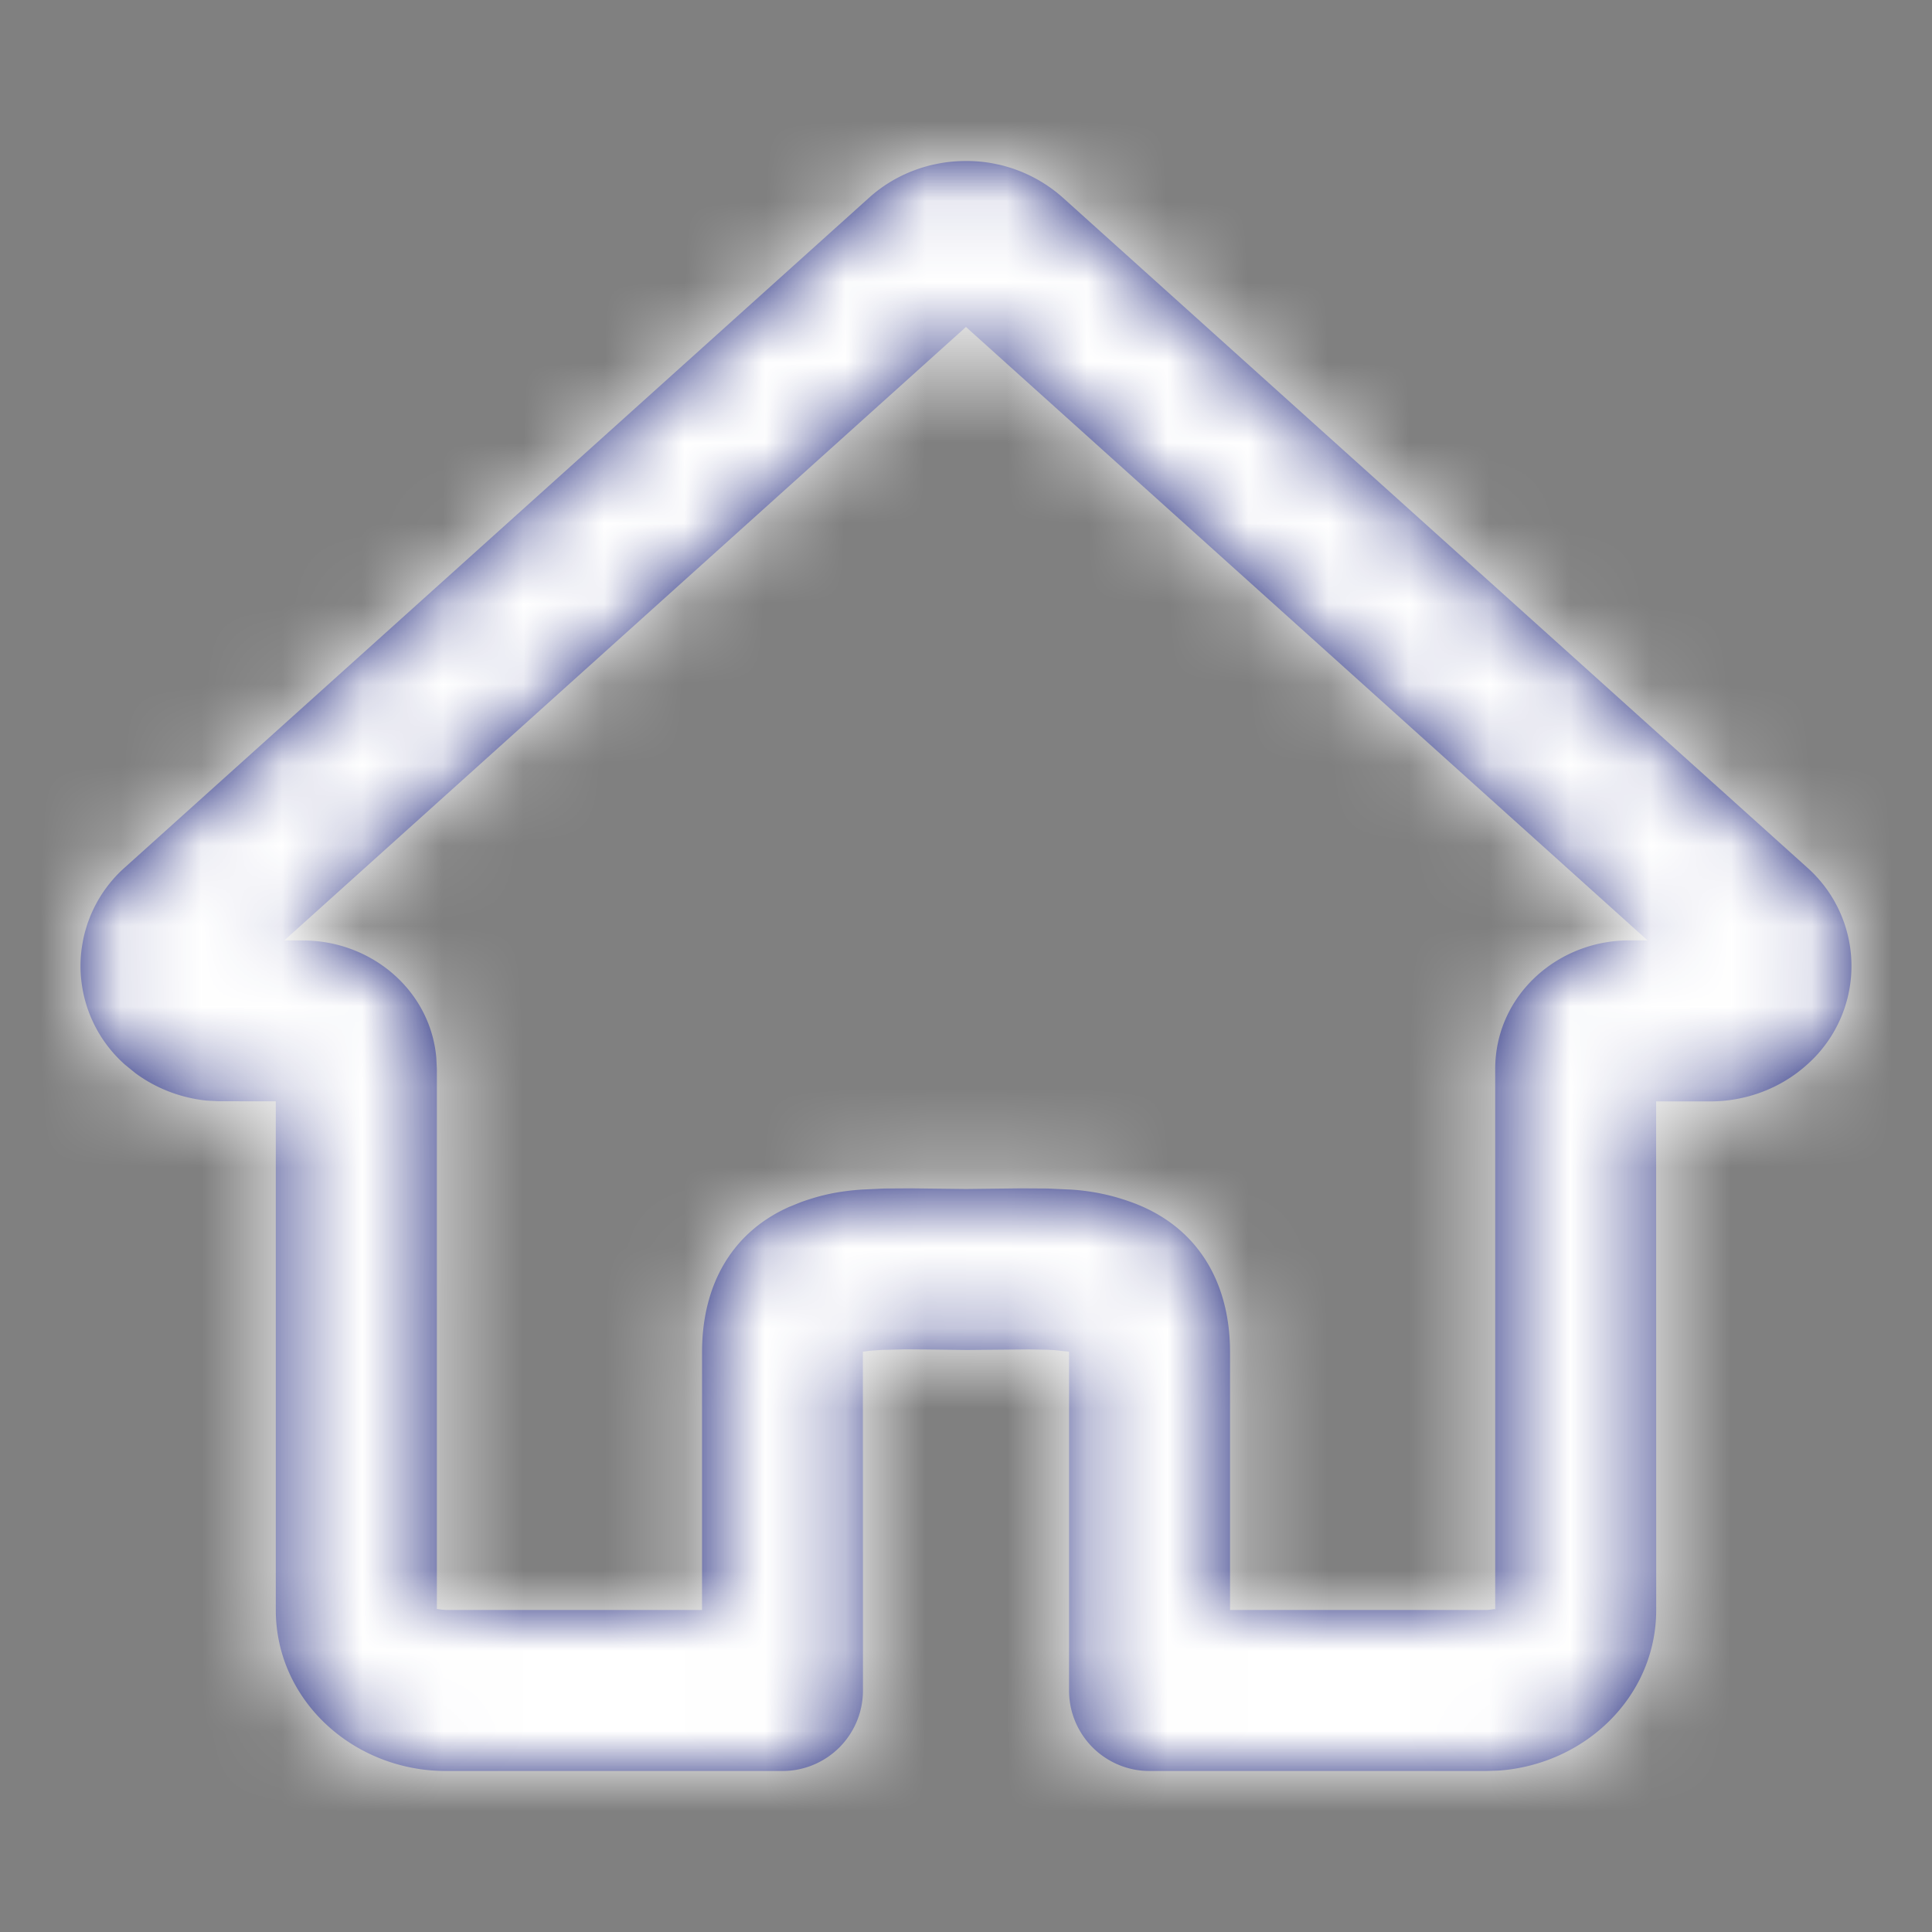 <svg width="24" height="24" viewBox="0 0 24 24" xmlns="http://www.w3.org/2000/svg" xmlns:xlink="http://www.w3.org/1999/xlink">
    <rect x="0" y="0" width="24" height="24" fill="#808080" stroke="none"/>
    <defs>
        <path d="M12 2c-.446 0-.876.16-1.205.457l-9.242 8.317a1.636 1.636 0 0 0 0 2.452l.125.102c.258.192.565.31.888.344l.151.008.709.001v6.317c0 1.13.97 2.002 2.114 2.002h4.18a1 1 0 0 0 1-1l-.001-4.209.09-.012.143-.01.302-.007.272.002.483.006.771-.007.232.004.091.005.177.019V21a1 1 0 0 0 1 1h4.18l.154-.005c1.076-.075 1.96-.919 1.96-1.997l-.001-6.316h.67c.445 0 .875-.16 1.204-.456a1.636 1.636 0 0 0 .004-2.448l-9.246-8.321A1.797 1.797 0 0 0 12 2zM12 4.062l8.467 7.62h-.229c-.897 0-1.664.69-1.664 1.598v6.718l-.006-.01-.054.008a.366.366 0 0 1-.053.004h-3.181v-3.201c0-.915-.44-1.584-1.231-1.867a2.645 2.645 0 0 0-.757-.155l-.276-.013-.331-.002-.685.008-.682-.008-.332.002-.275.013c-.296.02-.51.067-.758.155l-.153.062c-.695.311-1.079.95-1.079 1.805V20H5.54l-.053-.004-.054-.008c-.004 0-.006.004-.006.01V13.28l-.007-.141c-.074-.837-.807-1.456-1.657-1.456l-.231-.001 8.467-7.62z" id="dvlatk3yka"/>
    </defs>
    <g fill="none" fill-rule="evenodd">
        <mask id="zt47h9qqfb" fill="#fff">
            <use xlink:href="#dvlatk3yka"/>
        </mask>
        <use fill="#131B74" fill-rule="nonzero" xlink:href="#dvlatk3yka"/>
        <g mask="url(#zt47h9qqfb)" fill="#FFF">
            <path d="M0 0h24v24H0z"/>
        </g>
    </g>
</svg>
